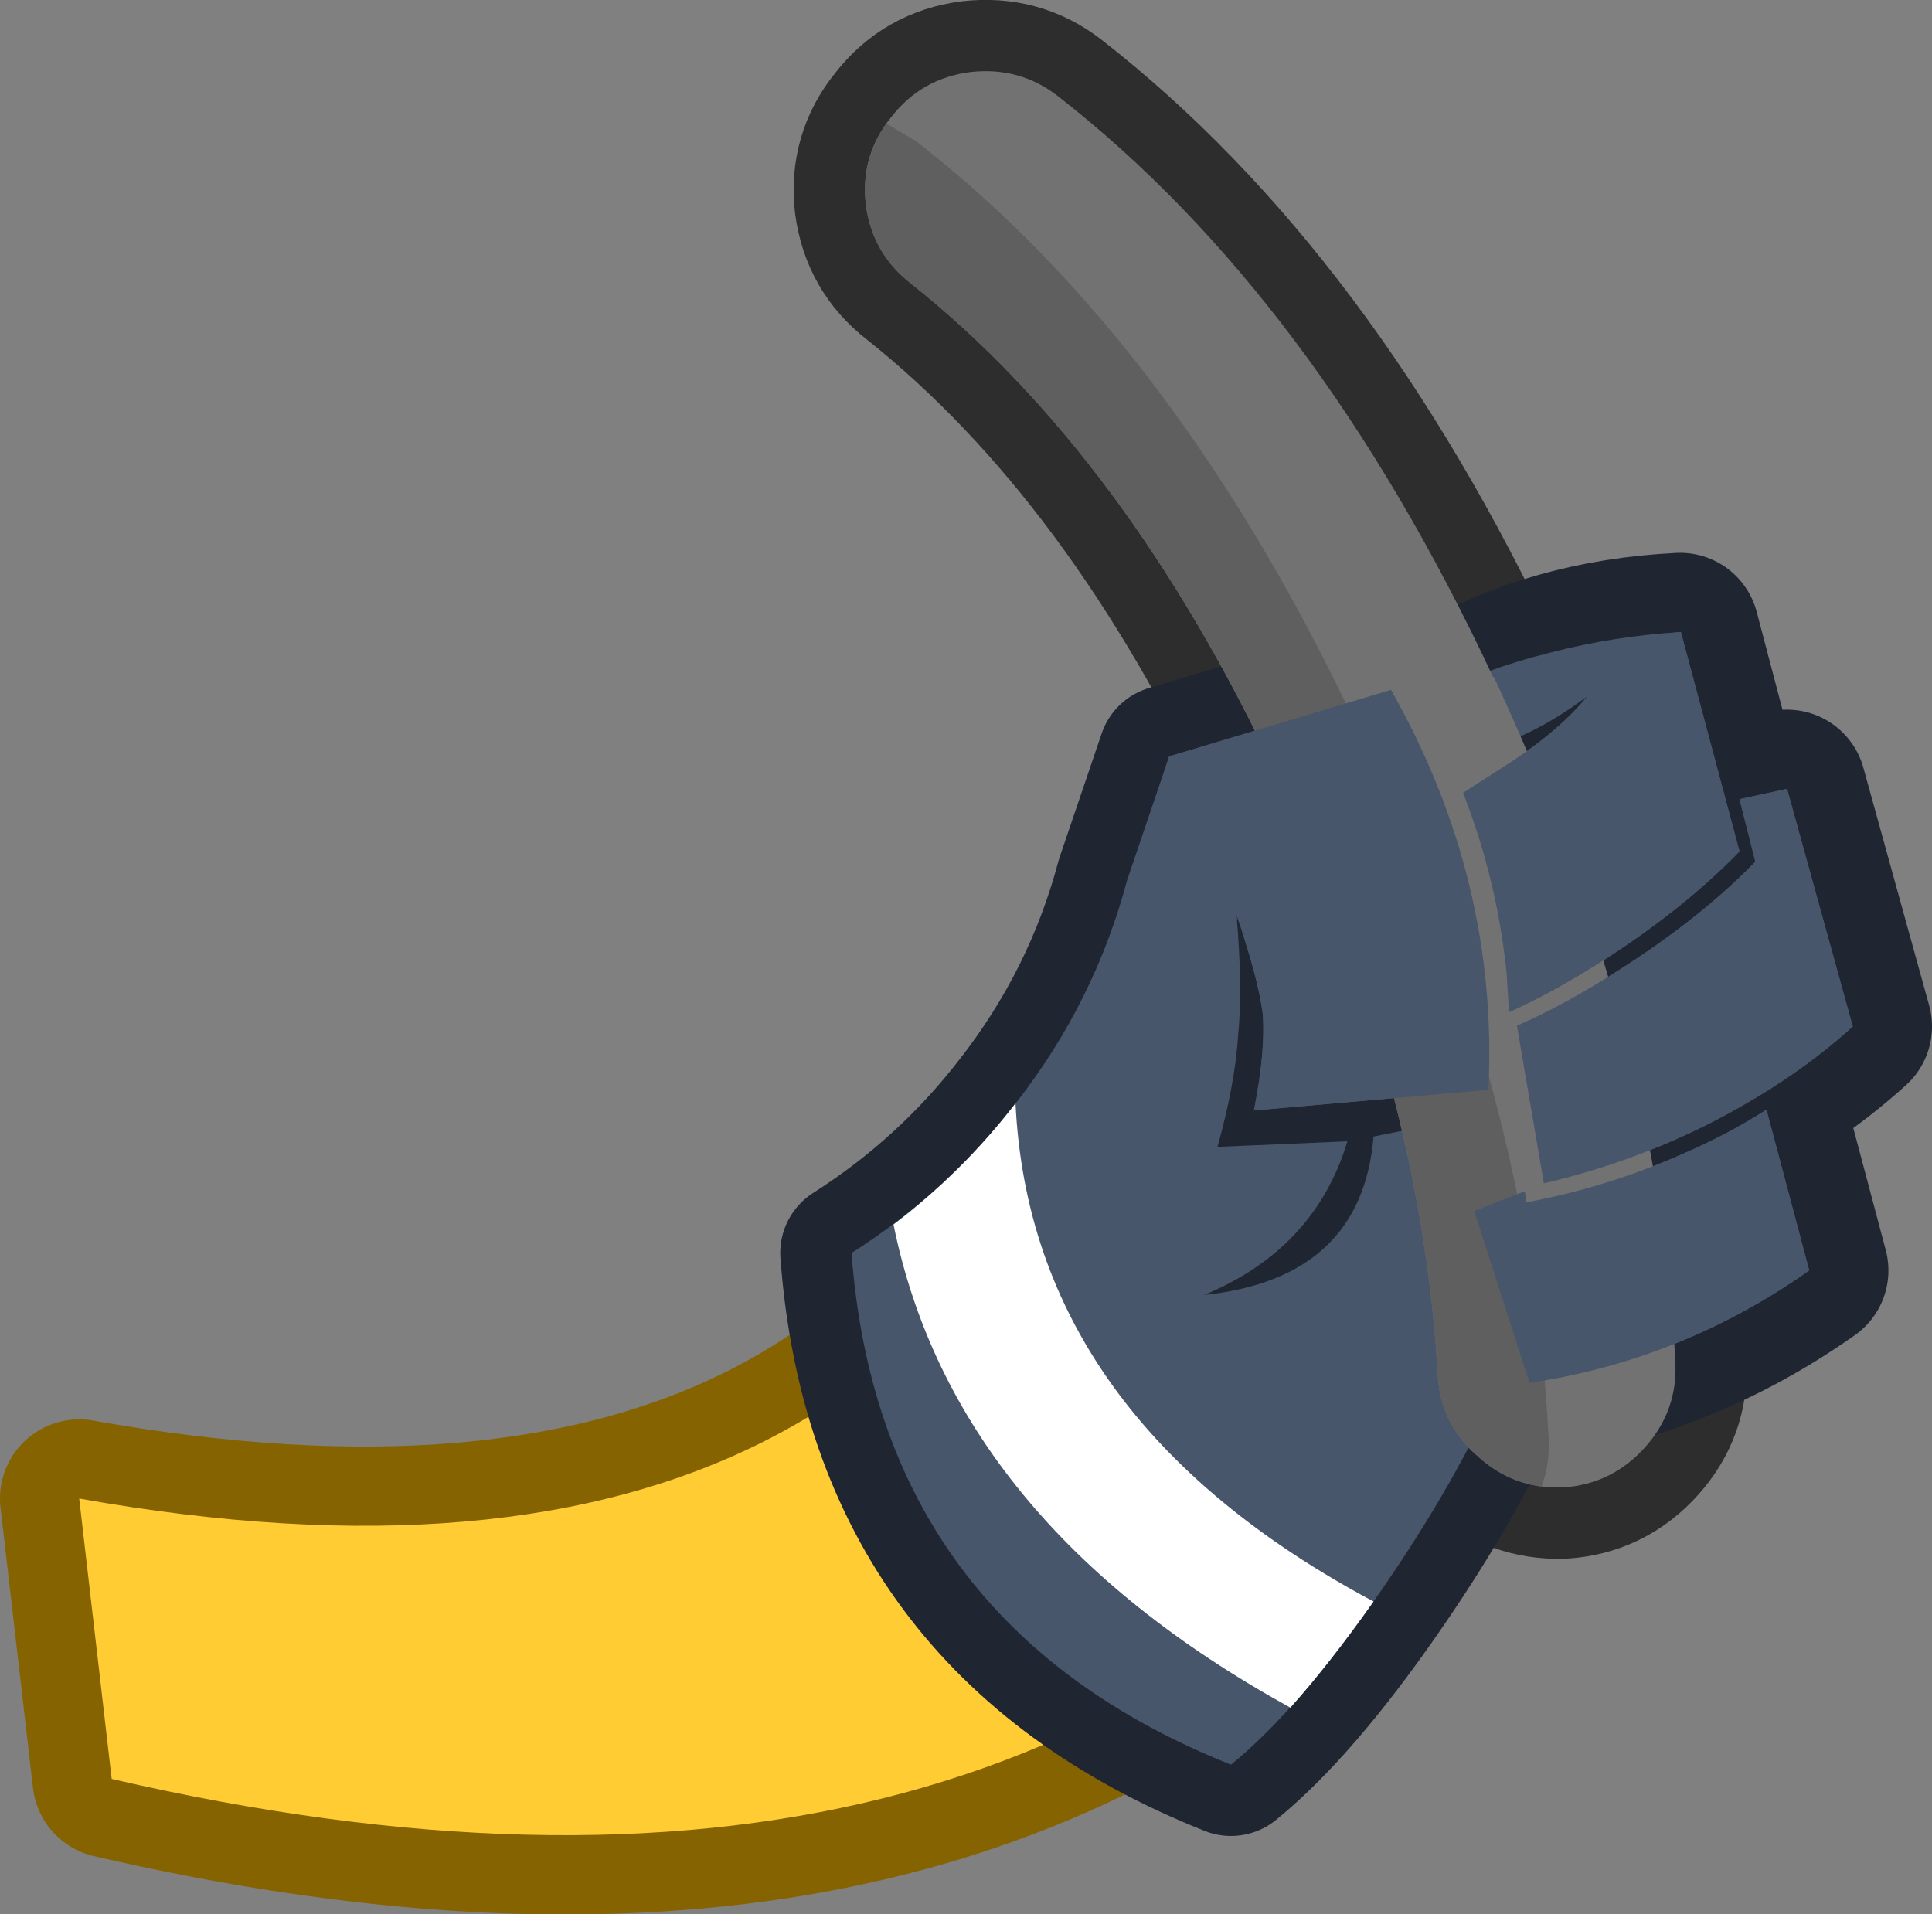 <?xml version="1.0" encoding="UTF-8" standalone="no"?>
<svg xmlns:xlink="http://www.w3.org/1999/xlink" height="120.85px" width="121.95px" xmlns="http://www.w3.org/2000/svg">
  <rect width="100%" height="100%" fill="#808080" stroke="none"/>
  <g transform="matrix(1.0, 0.0, 0.0, 1.0, 54.45, 77.8)">
    <path d="M1.8 -70.4 Q-0.15 -68.0 0.2 -64.9 0.6 -61.8 3.05 -59.9 16.7 -49.05 26.2 -28.7 35.25 -9.3 36.3 8.95 36.45 12.1 38.85 14.15 41.1 16.2 44.2 16.1 47.3 15.9 49.4 13.55 51.45 11.25 51.3 8.2 50.25 -12.75 39.85 -35.05 L39.8 -35.05 Q28.55 -59.1 12.3 -71.75 9.9 -73.6 6.8 -73.25 3.7 -72.85 1.8 -70.4" fill="#2e2d2d" fill-rule="evenodd" stroke="none"/>
    <path d="M1.8 -70.4 Q3.7 -72.85 6.8 -73.25 9.9 -73.6 12.3 -71.75 28.55 -59.1 39.8 -35.05 L39.85 -35.05 Q50.25 -12.75 51.3 8.2 51.45 11.25 49.4 13.55 47.3 15.9 44.2 16.1 41.1 16.2 38.85 14.15 36.45 12.1 36.3 8.95 35.25 -9.3 26.2 -28.7 16.7 -49.05 3.05 -59.9 0.6 -61.8 0.2 -64.9 -0.15 -68.0 1.8 -70.4 Z" fill="none" stroke="#2e2d2d" stroke-linecap="round" stroke-linejoin="round" stroke-width="9.0"/>
    <path d="M8.5 0.85 L28.15 21.85 Q0.75 45.65 -47.4 34.5 L-49.45 16.8 Q-22.5 21.6 -5.85 13.0 2.55 8.65 8.5 0.85" fill="#ffcc33" fill-rule="evenodd" stroke="none"/>
    <path d="M28.15 21.85 Q0.75 45.65 -47.4 34.5 L-49.45 16.8 Q-22.5 21.6 -5.85 13.0 2.55 8.65 8.5 0.85" fill="none" stroke="#856301" stroke-linecap="round" stroke-linejoin="round" stroke-width="10.0"/>
    <path d="M19.05 -15.6 Q21.55 -16.95 24.05 -16.5 20.95 -7.15 15.35 0.0 19.8 -2.55 25.05 -2.55 L23.3 2.05 21.1 5.35 Q23.65 4.95 27.85 5.35 L33.65 6.3 Q32.4 8.85 29.85 10.8 30.3 10.8 36.1 13.7 8.2 47.35 -47.4 34.5 L-49.45 16.8 Q-22.5 21.6 -5.85 13.0 11.95 3.8 18.5 -20.9 L20.95 -28.1 Q21.25 -26.1 21.2 -23.5 21.0 -18.4 19.05 -15.6" fill="#ffcc33" fill-rule="evenodd" stroke="none"/>
    <path d="M51.75 -4.95 Q54.65 -6.2 57.05 -7.75 L59.75 2.4 Q51.75 8.05 42.1 9.5 L38.6 -1.35 41.8 -2.6 41.9 -1.9 Q47.0 -2.85 51.75 -4.95" fill="#bf7926" fill-rule="evenodd" stroke="none"/>
    <path d="M51.75 -4.95 Q47.0 -2.85 41.9 -1.9 L41.8 -2.6 38.6 -1.35 42.1 9.5 Q51.75 8.05 59.75 2.4 L57.05 -7.75 Q54.65 -6.2 51.75 -4.95 Z" fill="none" stroke="#1f2631" stroke-linecap="round" stroke-linejoin="round" stroke-width="10.0"/>
    <path d="M40.1 -29.2 Q43.85 -31.55 45.7 -33.9 41.45 -30.75 37.55 -30.25 L37.35 -33.9 Q43.6 -37.5 51.6 -37.9 L55.25 -24.05 Q51.8 -20.5 46.7 -17.25 41.4 -13.85 37.25 -12.65 L33.7 -25.9 Q36.85 -27.15 40.1 -29.2" fill="#bf7926" fill-rule="evenodd" stroke="none"/>
    <path d="M40.1 -29.2 Q43.85 -31.55 45.7 -33.9 41.45 -30.75 37.55 -30.25 L37.35 -33.9 Q43.6 -37.5 51.6 -37.9 L55.25 -24.05 Q51.8 -20.5 46.7 -17.25 41.4 -13.85 37.25 -12.65 L33.7 -25.9 Q36.85 -27.15 40.1 -29.2 Z" fill="none" stroke="#1f2631" stroke-linecap="round" stroke-linejoin="round" stroke-width="10.0"/>
    <path d="M41.3 -13.05 Q44.3 -14.35 47.8 -16.6 52.9 -19.85 56.35 -23.4 L55.35 -27.35 58.35 -28.0 62.5 -13.0 Q58.7 -9.55 53.4 -6.85 48.4 -4.35 43.0 -3.1 L41.3 -13.05" fill="#bf7926" fill-rule="evenodd" stroke="none"/>
    <path d="M41.3 -13.05 L43.0 -3.1 Q48.4 -4.35 53.4 -6.85 58.7 -9.55 62.5 -13.0 L58.35 -28.0 55.35 -27.35 56.35 -23.4 Q52.9 -19.85 47.8 -16.6 44.3 -14.35 41.3 -13.05 Z" fill="none" stroke="#1f2631" stroke-linecap="round" stroke-linejoin="round" stroke-width="10.0"/>
    <path d="M19.35 -30.05 L33.35 -34.25 Q40.15 -22.25 39.5 -9.0 L24.7 -7.7 Q25.45 -11.5 25.25 -13.85 24.95 -16.15 23.6 -20.05 24.0 -15.45 23.7 -12.4 23.5 -9.35 22.4 -5.4 L30.6 -5.75 Q28.55 1.05 21.55 3.95 31.5 2.9 32.25 -6.05 L40.2 -7.65 40.6 -4.05 37.05 -2.4 40.35 9.2 Q37.55 15.65 32.7 22.65 27.55 30.1 23.25 33.6 1.05 24.75 -0.7 1.3 5.35 -2.55 9.7 -8.2 14.65 -14.55 16.7 -22.25 L19.35 -30.05" fill="#47566b" fill-rule="evenodd" stroke="none"/>
    <path d="M19.35 -30.05 L33.35 -34.25 Q40.15 -22.25 39.5 -9.0 L24.7 -7.7 Q25.45 -11.5 25.25 -13.85 24.95 -16.15 23.6 -20.05 24.0 -15.45 23.7 -12.4 23.5 -9.35 22.4 -5.4 L30.6 -5.75 Q28.55 1.05 21.55 3.95 31.5 2.9 32.25 -6.05 L40.2 -7.65 40.6 -4.05 37.05 -2.4 40.35 9.2 Q37.55 15.65 32.7 22.65 27.55 30.1 23.25 33.6 1.05 24.75 -0.7 1.3 5.35 -2.55 9.7 -8.2 14.65 -14.55 16.7 -22.25 L19.35 -30.05 Z" fill="none" stroke="#1f2631" stroke-linecap="round" stroke-linejoin="round" stroke-width="9.0"/>
    <path d="M19.35 -30.05 L33.35 -34.25 Q40.15 -22.25 39.5 -9.0 L24.7 -7.7 Q25.45 -11.5 25.25 -13.85 24.95 -16.15 23.6 -20.05 24.0 -15.45 23.7 -12.4 23.5 -9.35 22.4 -5.4 L30.6 -5.75 Q28.55 1.05 21.55 3.95 31.5 2.9 32.25 -6.05 L40.2 -7.65 40.6 -4.05 37.05 -2.4 40.35 9.2 Q37.55 15.65 32.7 22.65 27.55 30.1 23.25 33.6 1.05 24.75 -0.7 1.3 5.35 -2.55 9.7 -8.2 14.65 -14.55 16.7 -22.25 L19.35 -30.05" fill="#47566b" fill-rule="evenodd" stroke="none"/>
    <path d="M51.65 -37.9 L55.35 -24.05 Q51.85 -20.45 46.8 -17.2 43.6 -15.15 40.8 -13.9 L40.65 -16.35 Q40.05 -22.25 37.9 -27.75 L40.15 -29.2 Q43.85 -31.5 45.75 -33.85 41.55 -30.7 37.65 -30.2 L36.75 -31.9 Q35.9 -33.65 35.95 -33.8 39.0 -35.5 43.4 -36.6 47.45 -37.65 51.65 -37.9" fill="#47566b" fill-rule="evenodd" stroke="none"/>
    <path d="M51.75 -4.95 Q54.65 -6.2 57.05 -7.75 L59.75 2.4 Q51.75 8.05 42.1 9.5 L38.6 -1.35 41.8 -2.6 41.9 -1.9 Q47.0 -2.85 51.75 -4.95" fill="#47566b" fill-rule="evenodd" stroke="none"/>
    <path d="M56.35 -23.4 L55.35 -27.35 58.35 -28.0 62.5 -13.0 Q58.7 -9.55 53.4 -6.85 48.4 -4.35 43.0 -3.1 L41.3 -13.05 Q44.3 -14.35 47.8 -16.6 52.9 -19.85 56.35 -23.4" fill="#47566b" fill-rule="evenodd" stroke="none"/>
    <path d="M27.0 30.0 Q5.75 18.3 1.95 -0.5 6.3 -3.8 9.65 -8.15 10.6 11.75 32.25 23.3 29.5 27.2 27.0 30.0" fill="#ffffff" fill-rule="evenodd" stroke="none"/>
    <path d="M1.8 -70.4 Q-0.15 -68.0 0.2 -64.9 0.6 -61.8 3.05 -59.9 16.7 -49.05 26.2 -28.7 35.25 -9.3 36.3 8.95 36.45 12.1 38.85 14.15 41.1 16.2 44.2 16.1 47.3 15.9 49.4 13.55 51.45 11.25 51.3 8.2 50.25 -12.75 39.85 -35.05 L39.8 -35.05 Q28.55 -59.1 12.3 -71.75 9.9 -73.6 6.8 -73.25 3.7 -72.85 1.8 -70.4" fill="#727272" fill-rule="evenodd" stroke="none"/>
    <path d="M0.2 -64.9 Q-0.1 -67.75 1.5 -70.0 L3.35 -68.9 Q20.0 -56.0 31.45 -31.4 L31.5 -31.35 Q42.2 -8.5 43.3 12.95 43.4 14.6 42.85 16.05 40.6 15.75 38.85 14.15 36.45 12.1 36.3 8.95 35.25 -9.3 26.2 -28.7 16.7 -49.05 3.05 -59.9 0.6 -61.8 0.2 -64.9" fill="#5f5f5f" fill-rule="evenodd" stroke="none"/>
    <path d="M40.15 -29.2 Q43.85 -31.5 45.75 -33.85 44.75 -33.1 44.75 -33.55 44.75 -34.0 45.65 -34.95 48.25 -37.7 51.65 -37.9 L55.35 -24.05 Q51.85 -20.45 46.8 -17.2 43.6 -15.15 40.8 -13.9 L40.65 -16.35 Q40.05 -22.25 37.9 -27.75 L40.15 -29.2 M19.35 -30.05 L19.7 -30.15 33.35 -34.25 Q40.15 -22.25 39.5 -9.0 L24.7 -7.7 Q25.45 -11.5 25.25 -13.85 25.0 -15.65 24.15 -18.35 L23.9 -19.2 23.75 -19.6 23.6 -20.05 23.65 -19.7 17.95 -25.8 19.35 -30.05 M41.8 -2.6 L41.9 -1.9 Q47.0 -2.85 51.75 -4.95 54.65 -6.2 57.05 -7.75 L59.75 2.4 Q51.75 8.05 42.1 9.5 L38.6 -1.35 41.8 -2.6 M55.35 -27.35 L58.35 -28.0 62.5 -13.0 Q58.7 -9.55 53.4 -6.85 48.4 -4.35 43.0 -3.1 L41.3 -13.05 Q44.3 -14.35 47.8 -16.6 52.9 -19.85 56.35 -23.4 L55.35 -27.35" fill="#47566b" fill-rule="evenodd" stroke="none"/>
  </g>
</svg>
